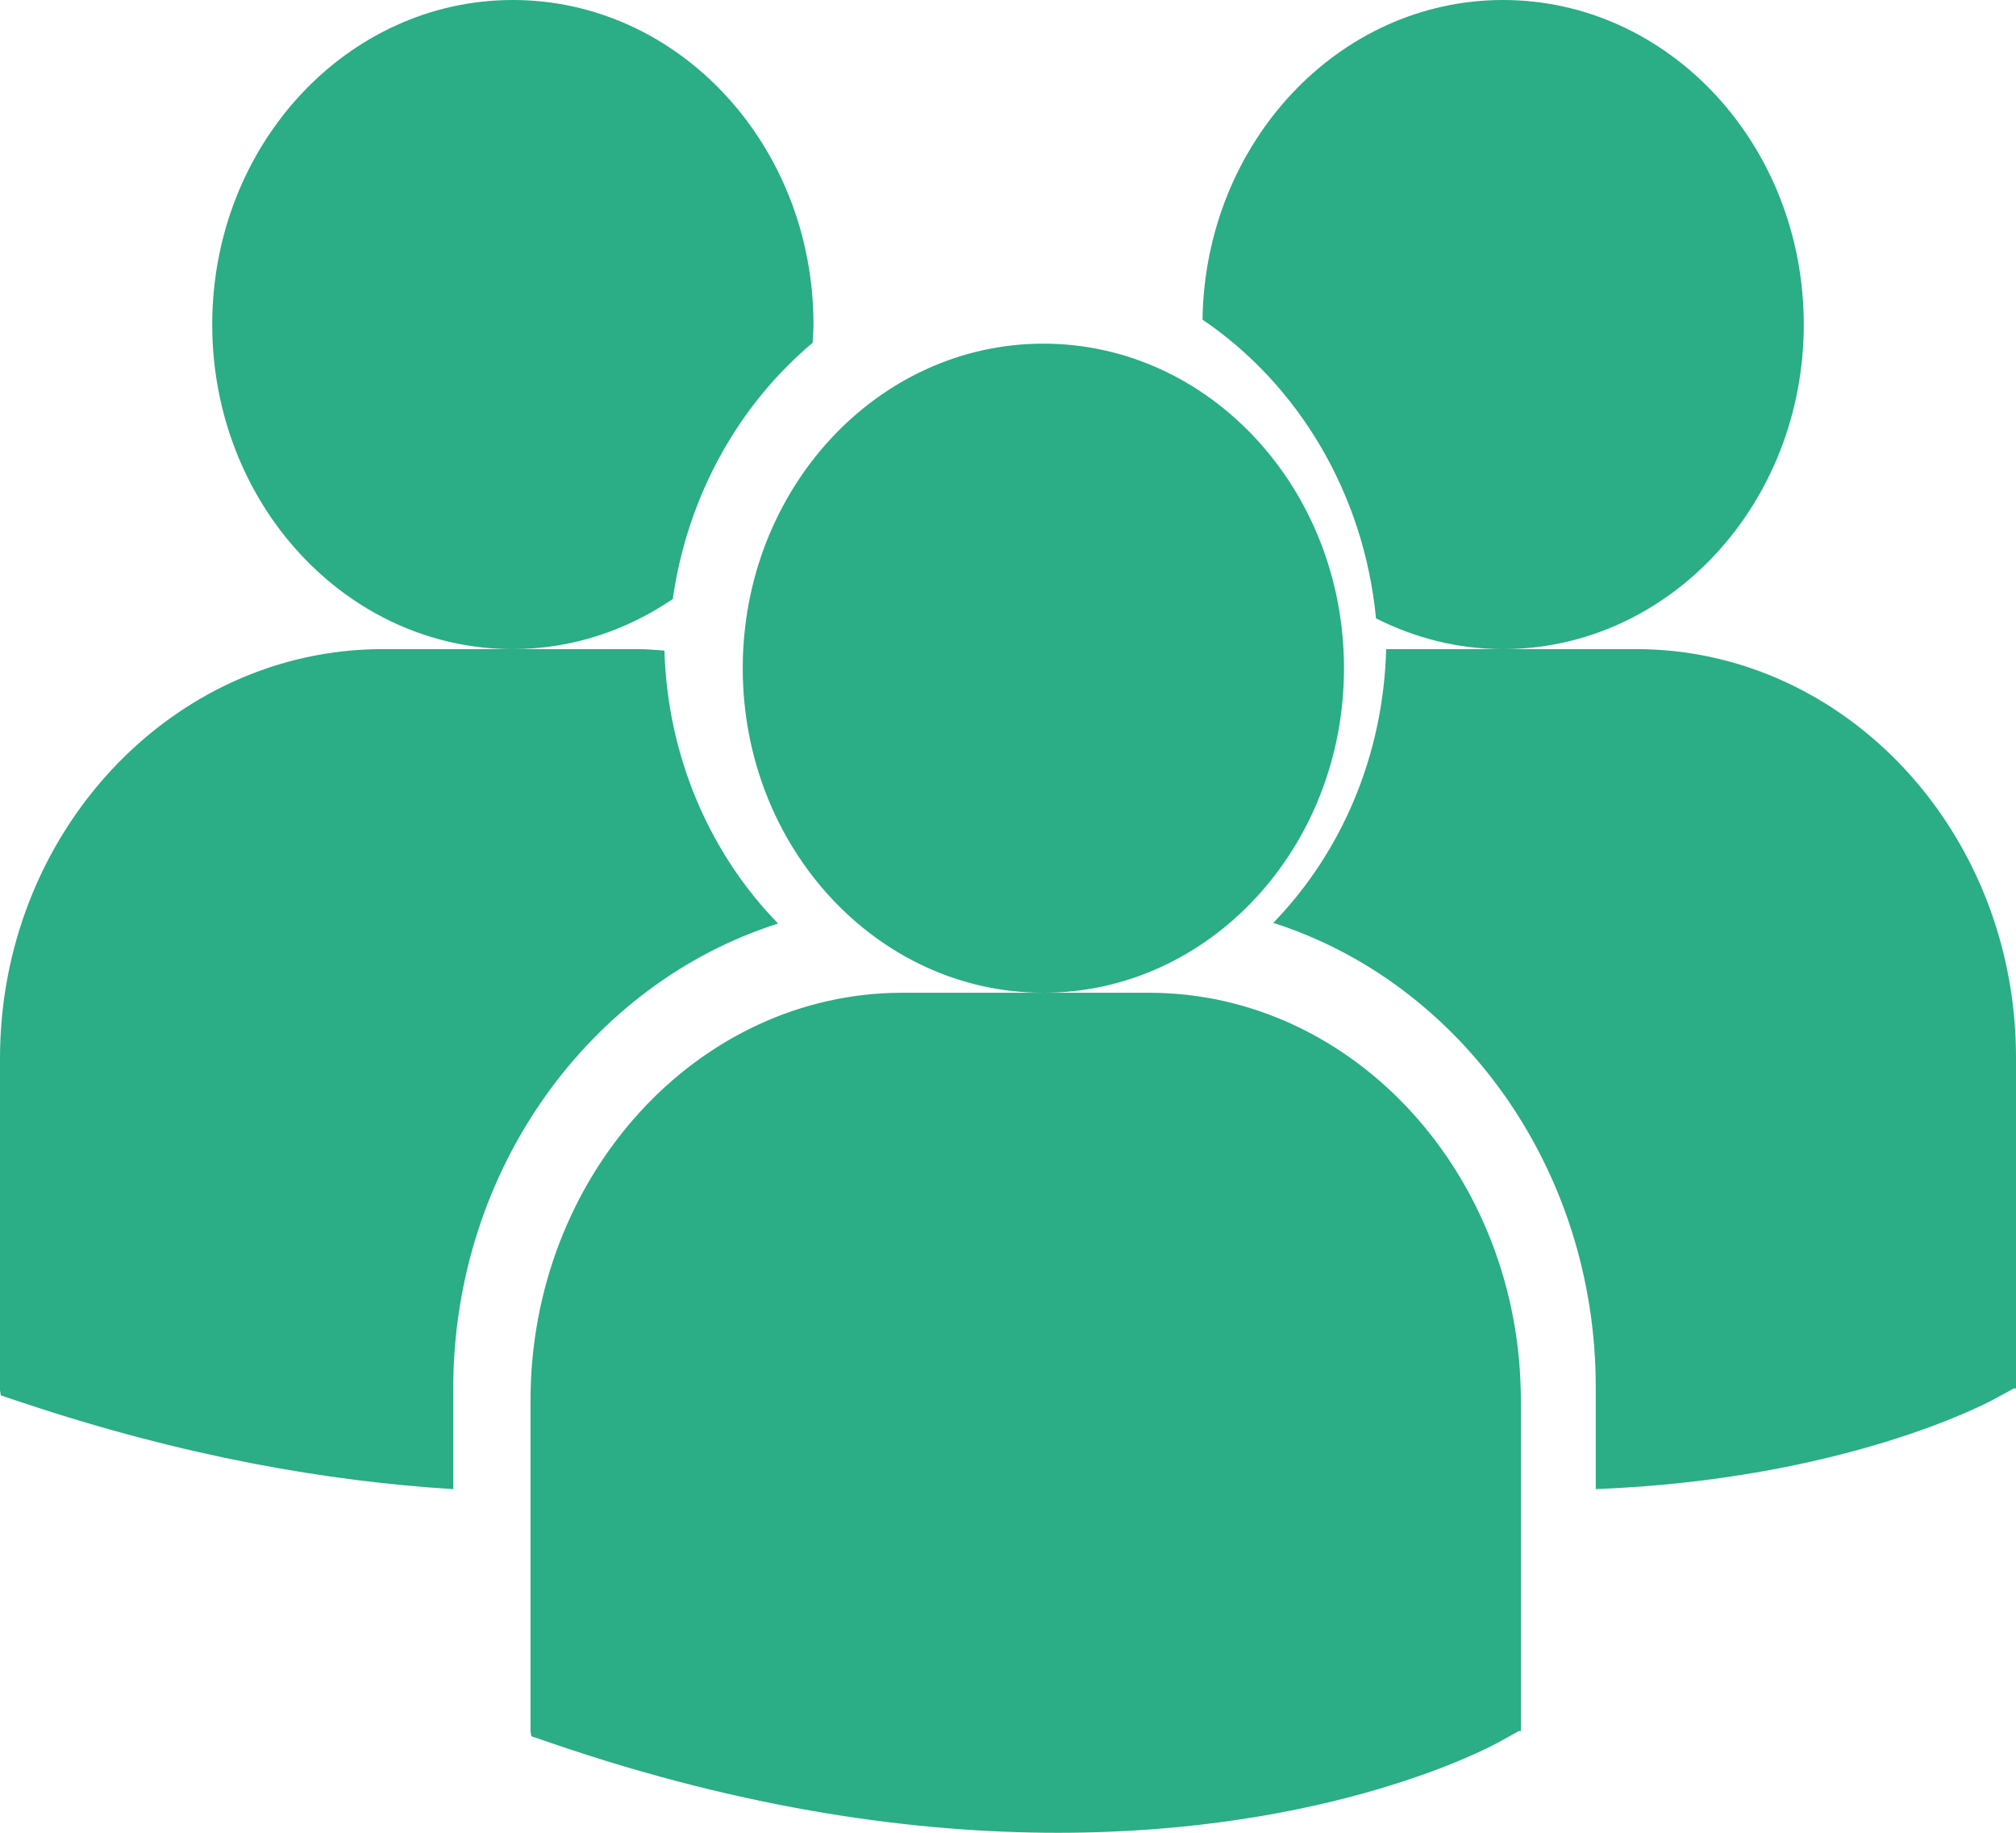<svg xmlns="http://www.w3.org/2000/svg" width="33" height="30" viewBox="0 0 33 30">
  <path fill="#2BAD86" d="M19.684,5.232 C21.236,6.283 22.325,8.059 22.524,10.122 C23.156,10.441 23.859,10.625 24.603,10.625 C27.322,10.625 29.526,8.246 29.526,5.312 C29.526,2.378 27.322,0 24.603,0 C21.909,8.39098433e-05 19.725,2.336 19.684,5.232 Z M17.08,16.25 C19.797,16.25 22,13.871 22,10.938 C22,8.004 19.797,5.625 17.08,5.625 C14.362,5.625 12.158,8.004 12.158,10.938 C12.158,13.871 14.362,16.25 17.08,16.25 Z M18.807,16.25 L14.773,16.25 C11.416,16.25 8.684,19.245 8.684,22.926 L8.684,28.336 L8.697,28.42 L9.037,28.536 C12.24,29.633 15.024,30 17.315,30 C21.789,30 24.383,28.601 24.543,28.512 L24.861,28.335 L24.895,28.335 L24.895,22.925 C24.895,19.245 22.165,16.25 18.807,16.25 Z M26.781,10.625 L22.69,10.625 C22.645,12.384 21.947,13.968 20.842,15.106 C23.891,16.08 26.121,19.118 26.121,22.706 L26.121,24.375 C30.16,24.215 32.487,22.986 32.641,22.903 L32.966,22.726 L33,22.726 L33,17.308 C33,13.623 30.21,10.625 26.781,10.625 Z M8.395,10.625 C9.358,10.625 10.253,10.321 11.013,9.805 C11.254,8.106 12.098,6.622 13.302,5.611 C13.307,5.512 13.316,5.413 13.316,5.312 C13.316,2.378 11.112,0 8.395,0 C5.677,0 3.474,2.378 3.474,5.312 C3.474,8.247 5.676,10.625 8.395,10.625 Z M12.737,15.117 C11.629,13.981 10.928,12.402 10.876,10.649 C10.724,10.637 10.573,10.625 10.417,10.625 L6.266,10.625 C2.811,10.625 0,13.631 0,17.325 L0,22.756 L0.013,22.841 L0.363,22.957 C3.007,23.842 5.368,24.248 7.419,24.375 L7.419,22.735 C7.419,19.139 9.665,16.093 12.737,15.117 Z"/>
</svg>

